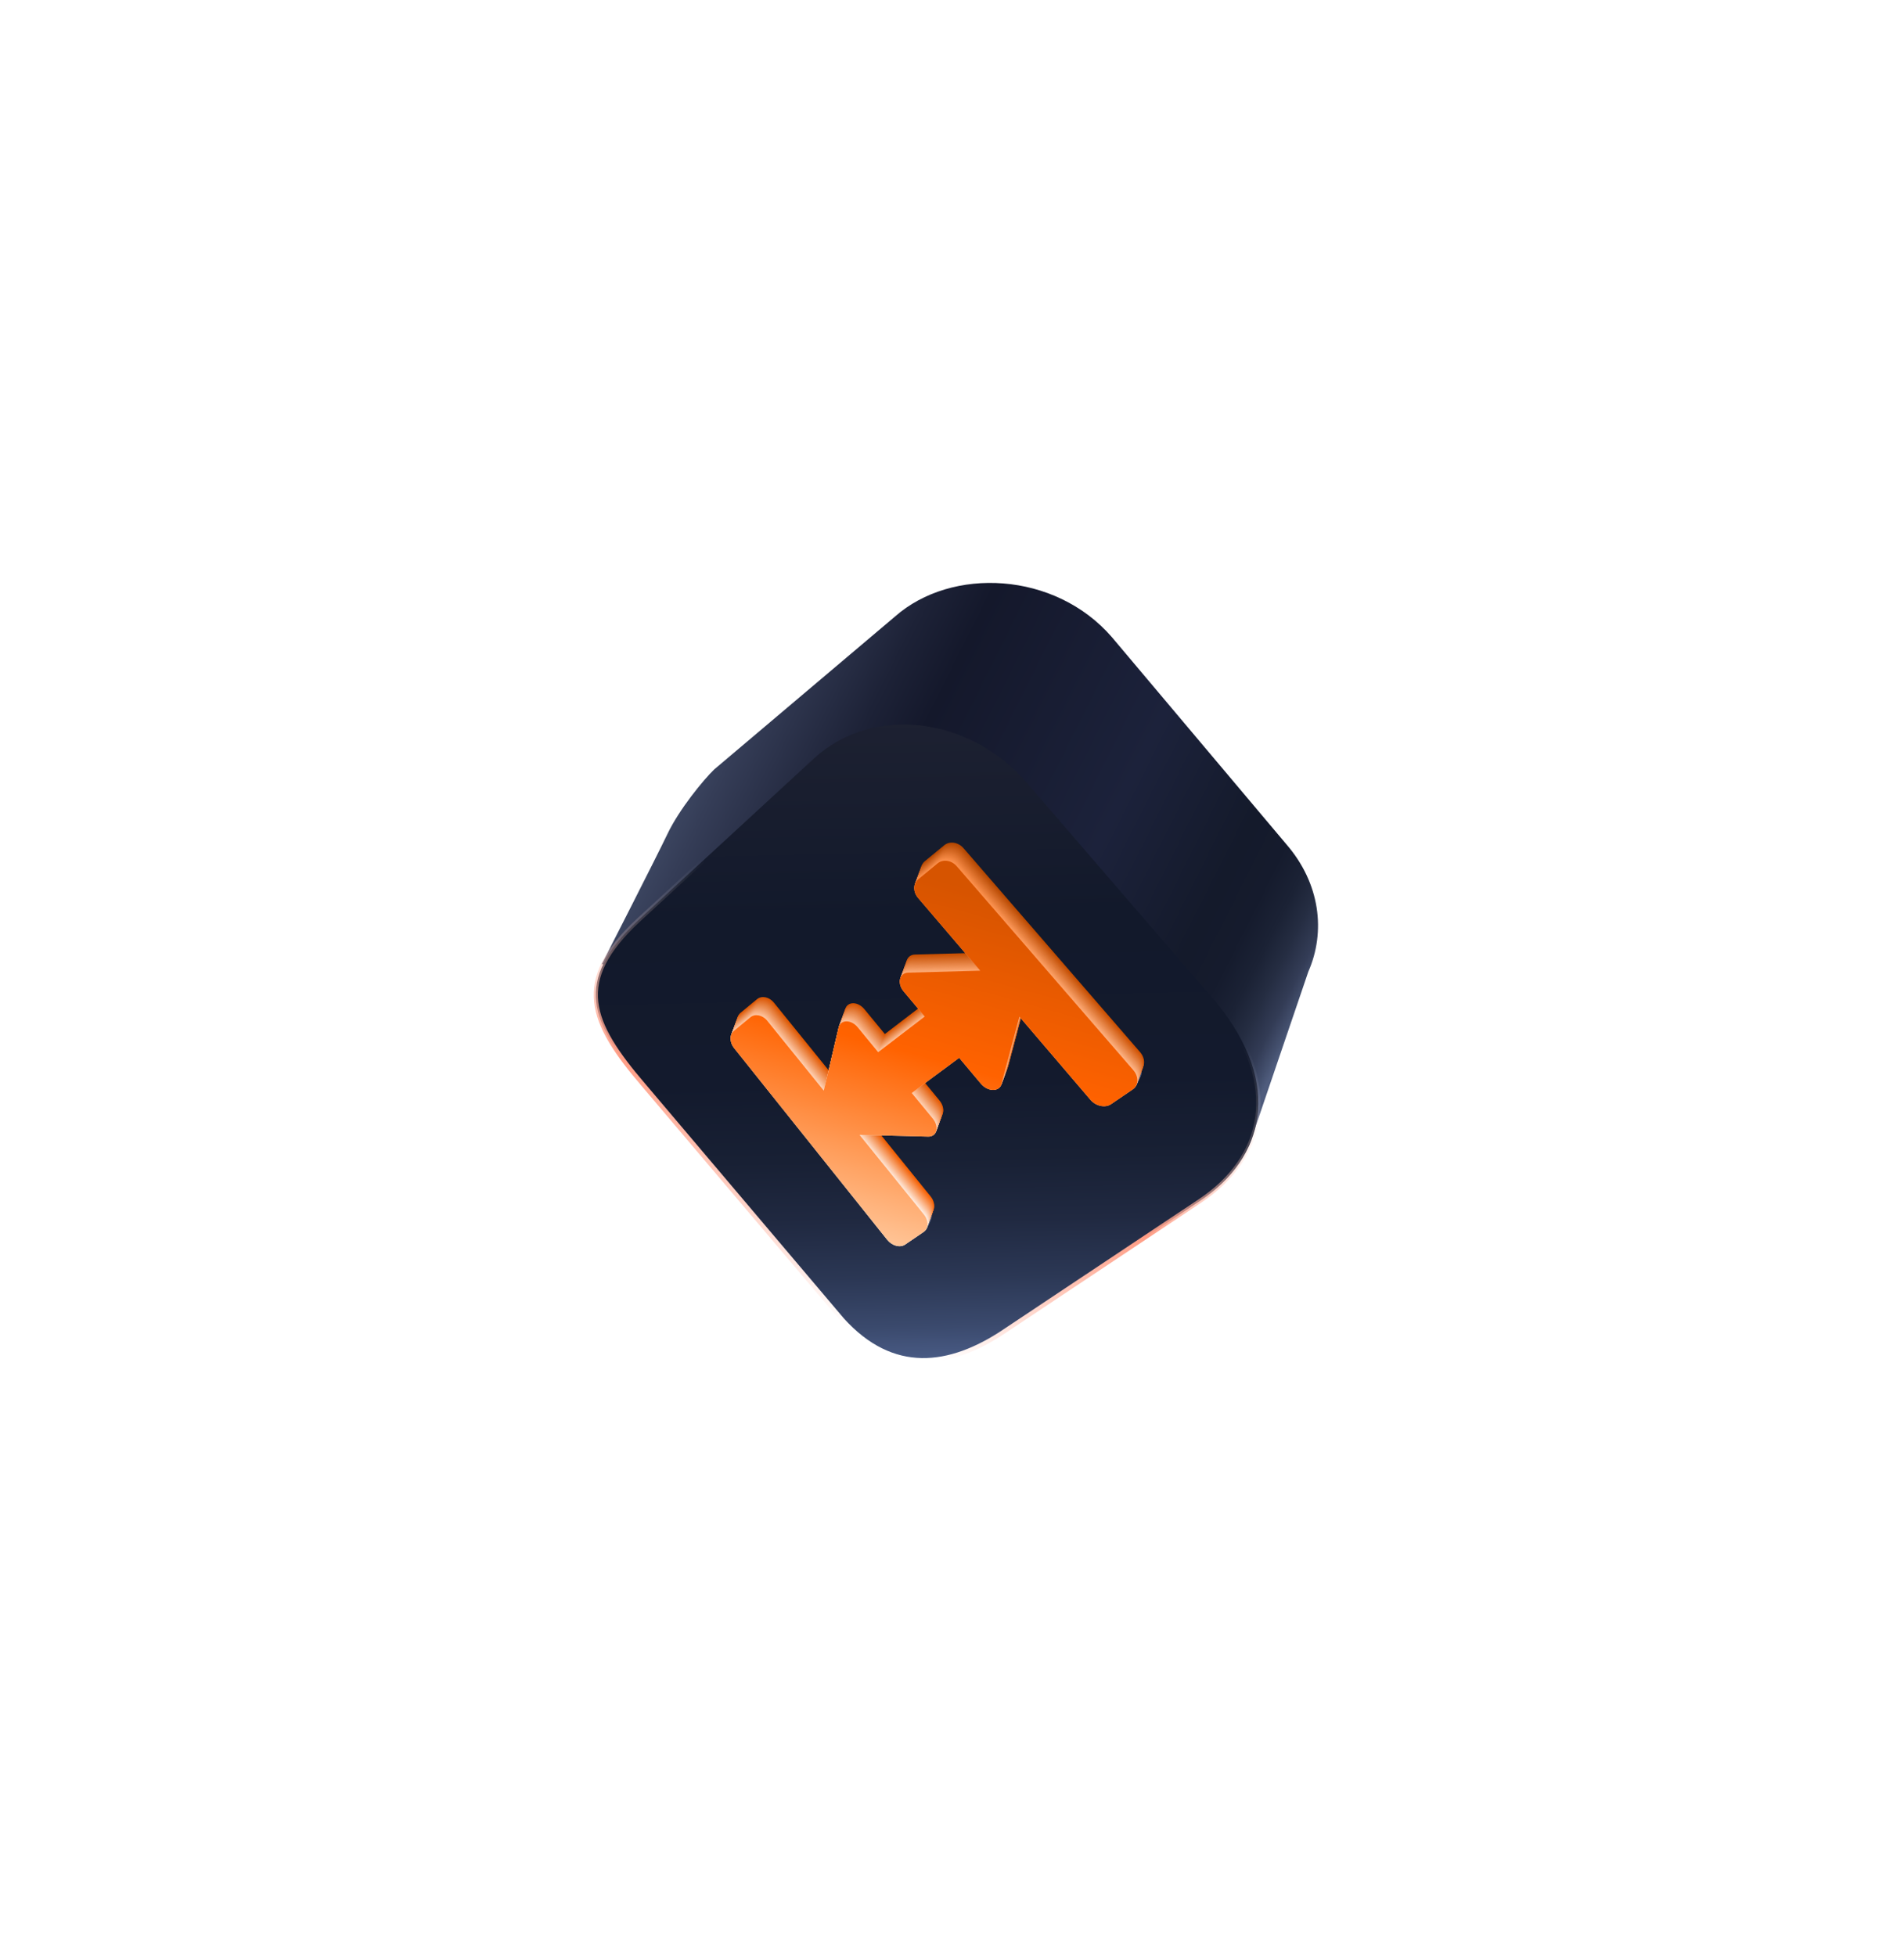 <svg width="147" height="151" viewBox="0 0 147 151" fill="none" xmlns="http://www.w3.org/2000/svg">
<g filter="url(#filter0_d_7002_3971)">
<path d="M46.464 66.424C46.464 66.424 50.652 58.223 51.543 56.357C52.434 54.49 54.309 52.197 55.144 51.395L69.104 39.591C73.467 35.745 81.452 36.1 85.851 41.195L99.322 57.185C101.923 60.197 102.371 63.92 101.011 67.01L96.416 80.505L85.444 77.421L82.549 79.153C78.572 81.529 72.617 80.413 69.078 76.732L63.922 71.364L46.469 66.424H46.464Z" fill="url(#paint0_linear_7002_3971)"/>
<path d="M77.515 94.788L92.665 84.696C97.626 81.39 99.038 75.745 93.963 69.457L79.282 52.439C74.795 47.236 67.305 46.444 62.844 50.552L49.245 63.077C44.253 67.74 45.51 70.891 49.703 75.781L65.023 93.873C68.918 98.197 73.332 97.58 77.52 94.788H77.515Z" fill="url(#paint1_linear_7002_3971)" stroke="url(#paint2_linear_7002_3971)" stroke-width="0.32" stroke-miterlimit="10"/>
<path d="M72.719 57.987L71.231 59.211C71.128 59.293 71.05 59.396 70.999 59.514C70.844 59.858 70.396 60.429 70.69 60.773L76.006 66.27L70.448 66.424C70.118 66.434 69.969 66.65 69.829 66.886C69.742 67.041 69.34 67.534 69.613 67.858L71.725 69.812L69.49 71.524L68.135 72.562L66.553 70.64C66.043 70.023 64.967 70.439 64.822 71.061L63.941 75.529L59.573 70.131C59.218 69.689 58.636 69.57 58.28 69.858L57.003 70.912C56.853 71.036 56.508 71.622 56.482 71.817C56.452 72.084 56.802 71.971 57.003 72.228L68.835 87.04C69.211 87.508 69.829 87.678 70.221 87.411L71.463 86.963C71.591 86.876 71.859 86.228 71.906 86.089C72.003 85.791 71.926 85.411 71.663 85.092L66.692 78.943L71.906 79.647C72.23 79.657 72.524 78.917 72.606 78.67C72.699 78.393 72.621 78.012 72.343 77.678L70.726 75.714L72.106 74.691L74.388 73L76.057 74.989C76.598 75.637 77.495 75.647 77.665 75.005L79.04 69.822L84.521 76.239C84.944 76.732 85.659 76.886 86.113 76.578L87.622 75.945C87.751 75.858 88.008 75.231 88.07 75.097C88.225 74.758 88.148 74.311 87.838 73.956L74.203 58.208C73.801 57.745 73.137 57.642 72.719 57.987Z" fill="url(#paint3_linear_7002_3971)"/>
<path d="M72.902 57.251L71.413 58.475C71.006 58.809 70.996 59.452 71.392 59.914L76.193 65.534L70.635 65.688C69.955 65.703 69.759 66.511 70.28 67.133L71.907 69.076L69.672 70.788L68.317 71.827L66.735 69.904C66.225 69.287 65.406 69.297 65.262 69.919L64.119 74.798L59.75 69.4C59.395 68.958 58.813 68.84 58.457 69.127L57.18 70.181C56.829 70.469 56.835 71.055 57.18 71.498L69.012 86.31C69.388 86.778 70.007 86.947 70.398 86.68L71.825 85.708C72.222 85.441 72.232 84.829 71.846 84.356L66.874 78.207L72.17 78.346C72.855 78.366 73.056 77.585 72.525 76.942L70.908 74.978L72.289 73.955L74.571 72.264L76.24 74.253C76.781 74.901 77.677 74.912 77.847 74.269L79.222 69.086L84.703 75.503C85.126 75.996 85.842 76.15 86.295 75.842L87.964 74.706C88.428 74.392 88.454 73.724 88.021 73.22L74.385 57.472C73.983 57.01 73.319 56.907 72.902 57.251Z" fill="url(#paint4_linear_7002_3971)"/>
<path d="M72.884 57.297L71.395 58.521C70.988 58.855 70.978 59.498 71.375 59.96L76.176 65.58L70.617 65.734C69.938 65.749 69.742 66.556 70.262 67.179L71.89 69.122L69.654 70.834L68.299 71.873L66.718 69.95C66.208 69.333 65.389 69.343 65.245 69.965L64.101 74.844L59.733 69.446C59.377 69.004 58.795 68.885 58.44 69.173L57.162 70.227C56.812 70.515 56.817 71.101 57.162 71.544L68.995 86.356C69.371 86.823 69.989 86.993 70.38 86.726L71.807 85.754C72.204 85.487 72.214 84.875 71.828 84.402L66.857 78.253L72.153 78.392C72.838 78.412 73.039 77.631 72.508 76.988L70.891 75.024L72.271 74.001L74.553 72.31L76.222 74.299C76.763 74.947 77.659 74.957 77.829 74.315L79.205 69.132L84.686 75.549C85.108 76.042 85.824 76.196 86.278 75.888L87.947 74.752C88.41 74.438 88.436 73.77 88.003 73.266L74.368 57.518C73.966 57.055 73.301 56.953 72.884 57.297Z" fill="url(#paint5_linear_7002_3971)"/>
<path d="M72.865 57.349L71.376 58.572C70.969 58.907 70.959 59.549 71.355 60.012L76.156 65.631L70.598 65.786C69.918 65.801 69.722 66.608 70.243 67.23L71.87 69.174L69.635 70.886L68.28 71.924L66.698 70.001C66.188 69.385 65.369 69.395 65.225 70.017L64.082 74.896L59.713 69.498C59.358 69.055 58.776 68.937 58.42 69.225L57.143 70.279C56.792 70.567 56.797 71.153 57.143 71.595L68.975 86.407C69.351 86.875 69.969 87.045 70.361 86.778L71.788 85.806C72.184 85.538 72.195 84.927 71.808 84.454L66.837 78.305L72.133 78.444C72.818 78.464 73.019 77.683 72.488 77.04L70.871 75.076L72.251 74.053L74.534 72.361L76.203 74.351C76.743 74.999 77.64 75.009 77.81 74.367L79.185 69.184L84.666 75.6C85.089 76.094 85.805 76.248 86.258 75.94L87.927 74.803C88.391 74.49 88.416 73.822 87.984 73.318L74.348 57.57C73.946 57.107 73.282 57.004 72.865 57.349Z" fill="url(#paint6_linear_7002_3971)"/>
<path d="M72.849 57.395L71.36 58.619C70.953 58.953 70.943 59.596 71.34 60.058L76.141 65.678L70.582 65.832C69.902 65.847 69.707 66.655 70.227 67.277L71.855 69.22L69.619 70.932L68.264 71.971L66.683 70.048C66.173 69.431 65.354 69.441 65.209 70.063L64.066 74.942L59.697 69.544C59.342 69.102 58.76 68.984 58.404 69.272L57.127 70.326C56.777 70.613 56.782 71.2 57.127 71.642L68.96 86.454C69.336 86.922 69.954 87.091 70.345 86.824L71.772 85.852C72.169 85.585 72.179 84.973 71.793 84.5L66.822 78.351L72.117 78.49C72.802 78.51 73.003 77.729 72.473 77.086L70.855 75.122L72.236 74.099L74.518 72.408L76.187 74.397C76.728 75.045 77.624 75.055 77.794 74.413L79.169 69.23L84.651 75.647C85.073 76.14 85.789 76.295 86.242 75.986L87.911 74.85C88.375 74.536 88.401 73.868 87.968 73.364L74.332 57.616C73.931 57.154 73.266 57.051 72.849 57.395Z" fill="url(#paint7_linear_7002_3971)"/>
<path d="M72.829 57.446L71.341 58.67C70.934 59.004 70.923 59.647 71.32 60.11L76.121 65.729L70.563 65.883C69.883 65.899 69.687 66.706 70.207 67.328L71.835 69.271L69.599 70.984L68.245 72.022L66.663 70.099C66.153 69.482 65.334 69.493 65.19 70.115L64.046 74.994L59.678 69.595C59.322 69.153 58.74 69.035 58.385 69.323L57.108 70.377C56.757 70.665 56.762 71.251 57.108 71.693L68.94 86.505C69.316 86.973 69.934 87.143 70.326 86.875L71.753 85.903C72.149 85.636 72.16 85.024 71.773 84.551L66.802 78.402L72.098 78.541C72.783 78.562 72.984 77.78 72.453 77.138L70.836 75.174L72.216 74.15L74.498 72.459L76.167 74.449C76.708 75.097 77.605 75.107 77.775 74.464L79.15 69.282L84.631 75.698C85.053 76.192 85.769 76.346 86.223 76.037L87.892 74.901C88.356 74.588 88.381 73.919 87.948 73.415L74.313 57.667C73.911 57.205 73.247 57.102 72.829 57.446Z" fill="url(#paint8_linear_7002_3971)"/>
<path d="M72.814 57.493L71.325 58.716C70.918 59.051 70.908 59.693 71.304 60.156L76.105 65.775L70.547 65.93C69.867 65.945 69.671 66.752 70.192 67.374L71.82 69.318L69.584 71.03L68.229 72.068L66.648 70.145C66.138 69.529 65.319 69.539 65.174 70.161L64.031 75.04L59.662 69.642C59.307 69.2 58.725 69.081 58.369 69.369L57.092 70.423C56.742 70.711 56.747 71.297 57.092 71.739L68.924 86.551C69.3 87.019 69.919 87.189 70.31 86.922L71.737 85.95C72.134 85.683 72.144 85.071 71.758 84.598L66.787 78.449L72.082 78.588C72.767 78.608 72.968 77.827 72.438 77.184L70.82 75.22L72.201 74.197L74.483 72.505L76.152 74.495C76.693 75.143 77.589 75.153 77.759 74.51L79.134 69.328L84.615 75.744C85.038 76.238 85.754 76.392 86.207 76.084L87.876 74.948C88.34 74.634 88.366 73.966 87.933 73.462L74.297 57.714C73.895 57.251 73.231 57.148 72.814 57.493Z" fill="url(#paint9_linear_7002_3971)"/>
<path d="M72.798 57.539L71.309 58.763C70.902 59.097 70.892 59.74 71.289 60.202L76.09 65.822L70.531 65.976C69.852 65.992 69.656 66.799 70.176 67.421L71.804 69.364L69.568 71.076L68.213 72.115L66.632 70.192C66.122 69.575 65.303 69.585 65.159 70.207L64.015 75.087L59.647 69.688C59.291 69.246 58.709 69.128 58.354 69.416L57.076 70.47C56.726 70.757 56.731 71.344 57.076 71.786L68.909 86.598C69.285 87.066 69.903 87.235 70.294 86.968L71.722 85.996C72.118 85.729 72.128 85.117 71.742 84.644L66.771 78.495L72.067 78.634C72.752 78.654 72.953 77.873 72.422 77.23L70.805 75.266L72.185 74.243L74.467 72.552L76.136 74.541C76.677 75.189 77.573 75.2 77.743 74.557L79.119 69.374L84.6 75.791C85.022 76.284 85.738 76.439 86.192 76.13L87.861 74.994C88.324 74.68 88.35 74.012 87.917 73.508L74.282 57.76C73.88 57.298 73.215 57.195 72.798 57.539Z" fill="url(#paint10_linear_7002_3971)"/>
<path d="M72.776 57.59L71.287 58.814C70.88 59.148 70.87 59.791 71.266 60.254L76.067 65.873L70.509 66.027C69.829 66.043 69.633 66.85 70.154 67.472L71.781 69.415L69.546 71.127L68.191 72.166L66.609 70.243C66.1 69.626 65.28 69.636 65.136 70.259L63.993 75.138L59.624 69.739C59.269 69.297 58.687 69.179 58.331 69.467L57.054 70.521C56.703 70.809 56.709 71.395 57.054 71.837L68.886 86.649C69.262 87.117 69.881 87.287 70.272 87.019L71.699 86.047C72.096 85.78 72.106 85.168 71.72 84.695L66.749 78.546L72.044 78.685C72.729 78.706 72.93 77.924 72.4 77.282L70.782 75.318L72.163 74.294L74.445 72.603L76.114 74.593C76.655 75.24 77.551 75.251 77.721 74.608L79.096 69.426L84.577 75.842C85 76.336 85.716 76.49 86.169 76.181L87.838 75.045C88.302 74.732 88.328 74.063 87.895 73.559L74.259 57.812C73.857 57.349 73.193 57.246 72.776 57.59Z" fill="url(#paint11_linear_7002_3971)"/>
<path d="M72.76 57.636L71.271 58.86C70.864 59.194 70.854 59.837 71.251 60.3L76.052 65.919L70.493 66.073C69.813 66.089 69.618 66.896 70.138 67.518L71.766 69.461L69.53 71.173L68.175 72.212L66.594 70.289C66.084 69.672 65.265 69.682 65.121 70.305L63.977 75.184L59.609 69.785C59.253 69.343 58.671 69.225 58.316 69.513L57.038 70.567C56.688 70.855 56.693 71.441 57.038 71.883L68.871 86.695C69.247 87.163 69.865 87.332 70.257 87.065L71.683 86.093C72.08 85.826 72.09 85.214 71.704 84.741L66.733 78.592L72.028 78.731C72.714 78.752 72.915 77.97 72.384 77.328L70.766 75.364L72.147 74.34L74.429 72.649L76.098 74.639C76.639 75.286 77.535 75.297 77.705 74.654L79.081 69.472L84.562 75.888C84.984 76.382 85.7 76.536 86.153 76.227L87.823 75.091C88.286 74.778 88.312 74.109 87.879 73.605L74.244 57.858C73.842 57.395 73.177 57.292 72.76 57.636Z" fill="url(#paint12_linear_7002_3971)"/>
<path d="M72.74 57.688L71.251 58.912C70.844 59.246 70.834 59.889 71.23 60.351L76.031 65.971L70.473 66.125C69.793 66.14 69.597 66.948 70.118 67.57L71.745 69.513L69.51 71.225L68.155 72.264L66.573 70.341C66.063 69.724 65.244 69.734 65.1 70.356L63.956 75.235L59.588 69.837C59.233 69.395 58.651 69.277 58.295 69.564L57.018 70.618C56.667 70.906 56.672 71.493 57.018 71.935L68.85 86.747C69.226 87.215 69.844 87.384 70.236 87.117L71.663 86.145C72.059 85.878 72.07 85.266 71.683 84.793L66.712 78.644L72.008 78.783C72.693 78.803 72.894 78.022 72.363 77.379L70.746 75.415L72.126 74.392L74.409 72.701L76.078 74.69C76.618 75.338 77.515 75.349 77.685 74.706L79.06 69.523L84.541 75.94C84.964 76.433 85.68 76.588 86.133 76.279L87.802 75.143C88.266 74.829 88.291 74.161 87.859 73.657L74.223 57.909C73.821 57.447 73.157 57.344 72.74 57.688Z" fill="url(#paint13_linear_7002_3971)"/>
<path d="M72.725 57.734L71.236 58.958C70.829 59.292 70.819 59.934 71.216 60.397L76.016 66.017L70.458 66.171C69.778 66.186 69.582 66.993 70.103 67.616L71.731 69.559L69.495 71.271L68.14 72.31L66.559 70.387C66.049 69.77 65.23 69.78 65.085 70.402L63.942 75.281L59.574 69.883C59.218 69.441 58.636 69.323 58.281 69.61L57.003 70.664C56.653 70.952 56.658 71.538 57.003 71.981L68.836 86.793C69.212 87.26 69.83 87.43 70.221 87.163L71.648 86.191C72.045 85.924 72.055 85.312 71.669 84.839L66.698 78.69L71.993 78.829C72.678 78.849 72.879 78.068 72.349 77.425L70.731 75.461L72.112 74.438L74.394 72.747L76.063 74.736C76.604 75.384 77.5 75.394 77.67 74.752L79.046 69.569L84.526 75.986C84.949 76.479 85.665 76.633 86.118 76.325L87.787 75.189C88.251 74.875 88.277 74.207 87.844 73.703L74.208 57.955C73.807 57.492 73.142 57.39 72.725 57.734Z" fill="url(#paint14_linear_7002_3971)"/>
<path d="M72.704 57.78L71.216 59.004C70.809 59.338 70.798 59.981 71.195 60.444L75.996 66.063L70.438 66.217C69.758 66.233 69.562 67.04 70.082 67.662L71.71 69.605L69.474 71.317L68.12 72.356L66.538 70.433C66.028 69.816 65.209 69.826 65.065 70.449L63.921 75.328L59.553 69.929C59.197 69.487 58.615 69.369 58.26 69.657L56.983 70.711C56.632 70.999 56.637 71.585 56.983 72.027L68.815 86.839C69.191 87.307 69.809 87.477 70.201 87.209L71.628 86.237C72.024 85.97 72.035 85.358 71.648 84.885L66.677 78.736L71.973 78.875C72.658 78.896 72.859 78.114 72.328 77.472L70.711 75.508L72.091 74.484L74.373 72.793L76.042 74.783C76.583 75.43 77.48 75.441 77.65 74.798L79.025 69.616L84.506 76.032C84.928 76.526 85.644 76.68 86.098 76.371L87.767 75.235C88.231 74.921 88.256 74.253 87.823 73.749L74.188 58.002C73.786 57.539 73.122 57.436 72.704 57.78Z" fill="url(#paint15_linear_7002_3971)"/>
<path d="M72.689 57.832L71.2 59.056C70.793 59.39 70.783 60.033 71.179 60.495L75.98 66.115L70.422 66.269C69.742 66.284 69.546 67.092 70.067 67.714L71.695 69.657L69.459 71.369L68.104 72.408L66.523 70.485C66.013 69.868 65.194 69.878 65.049 70.5L63.906 75.379L59.537 69.981C59.182 69.539 58.6 69.421 58.244 69.709L56.967 70.763C56.617 71.05 56.622 71.637 56.967 72.079L68.799 86.891C69.175 87.359 69.794 87.528 70.185 87.261L71.612 86.289C72.009 86.022 72.019 85.41 71.633 84.937L66.662 78.788L71.957 78.927C72.642 78.948 72.843 78.166 72.313 77.523L70.695 75.559L72.076 74.536L74.358 72.845L76.027 74.834C76.568 75.482 77.464 75.493 77.634 74.85L79.009 69.667L84.49 76.084C84.913 76.577 85.629 76.732 86.082 76.423L87.751 75.287C88.215 74.973 88.241 74.305 87.808 73.801L74.172 58.053C73.77 57.59 73.106 57.488 72.689 57.832Z" fill="url(#paint16_linear_7002_3971)"/>
<path d="M72.667 57.878L71.178 59.102C70.772 59.436 70.761 60.079 71.158 60.541L75.959 66.161L70.401 66.315C69.721 66.33 69.525 67.138 70.045 67.76L71.673 69.703L69.437 71.415L68.082 72.454L66.501 70.531C65.991 69.914 65.172 69.924 65.028 70.546L63.884 75.425L59.516 70.027C59.16 69.585 58.578 69.466 58.223 69.754L56.945 70.808C56.595 71.096 56.6 71.683 56.945 72.125L68.778 86.937C69.154 87.404 69.772 87.574 70.164 87.307L71.591 86.335C71.987 86.068 71.998 85.456 71.611 84.983L66.64 78.834L71.936 78.973C72.621 78.993 72.822 78.212 72.291 77.569L70.674 75.605L72.054 74.582L74.336 72.891L76.005 74.88C76.546 75.528 77.442 75.538 77.612 74.896L78.988 69.713L84.469 76.13C84.891 76.623 85.607 76.778 86.061 76.469L87.73 75.333C88.193 75.019 88.219 74.351 87.786 73.847L74.151 58.099C73.749 57.636 73.085 57.534 72.667 57.878Z" fill="url(#paint17_linear_7002_3971)"/>
<path d="M72.652 57.93L71.163 59.154C70.756 59.488 70.746 60.13 71.142 60.593L75.943 66.213L70.385 66.367C69.705 66.382 69.509 67.189 70.03 67.811L71.657 69.755L69.422 71.467L68.067 72.505L66.486 70.583C65.975 69.966 65.156 69.976 65.012 70.598L63.869 75.477L59.5 70.079C59.145 69.637 58.563 69.518 58.207 69.806L56.93 70.86C56.579 71.148 56.585 71.734 56.93 72.176L68.762 86.988C69.138 87.456 69.757 87.626 70.148 87.359L71.575 86.387C71.972 86.12 71.982 85.508 71.596 85.035L66.624 78.886L71.92 79.025C72.605 79.045 72.806 78.264 72.276 77.621L70.658 75.657L72.039 74.634L74.321 72.942L75.99 74.932C76.531 75.58 77.427 75.59 77.597 74.948L78.972 69.765L84.453 76.181C84.876 76.675 85.592 76.829 86.045 76.521L87.714 75.385C88.178 75.071 88.204 74.403 87.771 73.899L74.135 58.151C73.733 57.688 73.069 57.585 72.652 57.93Z" fill="url(#paint18_linear_7002_3971)"/>
<path d="M72.636 57.976L71.147 59.199C70.74 59.533 70.73 60.176 71.127 60.639L75.928 66.258L70.369 66.413C69.689 66.428 69.494 67.235 70.014 67.857L71.642 69.801L69.406 71.513L68.051 72.551L66.47 70.629C65.96 70.011 65.141 70.022 64.996 70.644L63.853 75.523L59.485 70.125C59.129 69.683 58.547 69.564 58.192 69.852L56.914 70.906C56.564 71.194 56.569 71.78 56.914 72.222L68.747 87.034C69.123 87.502 69.741 87.672 70.132 87.404L71.559 86.433C71.956 86.165 71.966 85.554 71.58 85.081L66.609 78.932L71.904 79.07C72.59 79.091 72.79 78.31 72.26 77.667L70.642 75.703L72.023 74.68L74.305 72.988L75.974 74.978C76.515 75.626 77.411 75.636 77.581 74.993L78.957 69.811L84.438 76.227C84.86 76.721 85.576 76.875 86.029 76.567L87.698 75.43C88.162 75.117 88.188 74.448 87.755 73.945L74.12 58.197C73.718 57.734 73.053 57.631 72.636 57.976Z" fill="url(#paint19_linear_7002_3971)"/>
<path d="M72.616 58.022L71.128 59.246C70.721 59.58 70.71 60.223 71.107 60.685L75.908 66.305L70.35 66.459C69.67 66.474 69.474 67.282 69.994 67.904L71.622 69.847L69.387 71.559L68.032 72.598L66.45 70.675C65.94 70.058 65.121 70.068 64.977 70.69L63.833 75.569L59.465 70.171C59.11 69.729 58.528 69.611 58.172 69.898L56.895 70.953C56.544 71.24 56.549 71.826 56.895 72.269L68.727 87.081C69.103 87.549 69.721 87.718 70.113 87.451L71.54 86.479C71.936 86.212 71.947 85.6 71.56 85.127L66.589 78.978L71.885 79.117C72.57 79.137 72.771 78.356 72.24 77.713L70.623 75.749L72.003 74.726L74.285 73.035L75.954 75.024C76.495 75.672 77.392 75.683 77.562 75.04L78.937 69.857L84.418 76.274C84.841 76.767 85.557 76.921 86.01 76.613L87.679 75.477C88.143 75.163 88.168 74.495 87.736 73.991L74.1 58.243C73.698 57.781 73.034 57.678 72.616 58.022Z" fill="url(#paint20_linear_7002_3971)"/>
<path d="M72.602 58.073L71.113 59.297C70.706 59.631 70.696 60.274 71.093 60.737L75.894 66.356L70.335 66.51C69.655 66.526 69.46 67.333 69.98 67.955L71.608 69.898L69.372 71.61L68.017 72.649L66.436 70.726C65.926 70.109 65.107 70.12 64.962 70.742L63.819 75.621L59.45 70.222C59.095 69.78 58.513 69.662 58.157 69.95L56.88 71.004C56.53 71.292 56.535 71.878 56.88 72.32L68.713 87.132C69.089 87.6 69.707 87.769 70.098 87.502L71.525 86.531C71.922 86.263 71.932 85.651 71.546 85.178L66.575 79.029L71.87 79.168C72.555 79.189 72.756 78.407 72.226 77.765L70.608 75.801L71.989 74.778L74.271 73.086L75.94 75.076C76.481 75.724 77.377 75.734 77.547 75.091L78.922 69.909L84.403 76.325C84.826 76.819 85.542 76.973 85.995 76.664L87.664 75.528C88.128 75.215 88.154 74.546 87.721 74.042L74.085 58.294C73.684 57.832 73.019 57.729 72.602 58.073Z" fill="url(#paint21_linear_7002_3971)"/>
<path d="M72.582 58.12L71.094 59.343C70.687 59.678 70.676 60.32 71.073 60.783L75.874 66.402L70.316 66.557C69.636 66.572 69.44 67.379 69.96 68.001L71.588 69.945L69.352 71.657L67.998 72.695L66.416 70.772C65.906 70.156 65.087 70.166 64.943 70.788L63.799 75.667L59.431 70.269C59.075 69.826 58.493 69.708 58.138 69.996L56.86 71.05C56.51 71.338 56.515 71.924 56.86 72.366L68.693 87.178C69.069 87.646 69.687 87.816 70.079 87.549L71.506 86.577C71.902 86.309 71.913 85.698 71.526 85.225L66.555 79.076L71.851 79.215C72.536 79.235 72.737 78.454 72.206 77.811L70.589 75.847L71.969 74.824L74.251 73.132L75.92 75.122C76.461 75.77 77.358 75.78 77.528 75.138L78.903 69.955L84.384 76.371C84.806 76.865 85.522 77.019 85.976 76.711L87.645 75.575C88.108 75.261 88.134 74.593 87.701 74.089L74.066 58.341C73.664 57.878 72.999 57.775 72.582 58.12Z" fill="url(#paint22_linear_7002_3971)"/>
<path d="M72.567 58.171L71.078 59.395C70.671 59.729 70.661 60.371 71.057 60.834L75.858 66.454L70.3 66.608C69.62 66.623 69.424 67.43 69.945 68.053L71.572 69.996L69.337 71.708L67.982 72.747L66.4 70.824C65.891 70.207 65.072 70.217 64.927 70.839L63.784 75.718L59.415 70.32C59.06 69.878 58.478 69.76 58.122 70.047L56.845 71.101C56.495 71.389 56.5 71.975 56.845 72.418L68.677 87.23C69.053 87.698 69.672 87.867 70.063 87.6L71.49 86.628C71.887 86.361 71.897 85.749 71.511 85.276L66.54 79.127L71.835 79.266C72.52 79.286 72.721 78.505 72.191 77.862L70.573 75.898L71.954 74.875L74.236 73.184L75.905 75.173C76.446 75.821 77.342 75.831 77.512 75.189L78.887 70.006L84.368 76.423C84.791 76.916 85.507 77.07 85.96 76.762L87.629 75.626C88.093 75.312 88.118 74.644 87.686 74.14L74.05 58.392C73.648 57.929 72.984 57.827 72.567 58.171Z" fill="url(#paint23_linear_7002_3971)"/>
<path d="M72.543 58.218L71.055 59.441C70.647 59.776 70.637 60.418 71.034 60.881L75.835 66.501L70.277 66.655C69.597 66.67 69.401 67.477 69.921 68.1L71.549 70.043L69.313 71.755L67.959 72.793L66.377 70.871C65.867 70.254 65.048 70.264 64.904 70.886L63.76 75.765L59.392 70.367C59.036 69.925 58.454 69.806 58.099 70.094L56.821 71.148C56.471 71.436 56.476 72.022 56.821 72.464L68.654 87.276C69.03 87.744 69.648 87.914 70.04 87.647L71.467 86.675C71.863 86.408 71.874 85.796 71.487 85.323L66.516 79.174L71.812 79.313C72.497 79.333 72.698 78.552 72.167 77.909L70.55 75.945L71.93 74.922L74.212 73.231L75.881 75.22C76.422 75.868 77.319 75.878 77.489 75.236L78.864 70.053L84.345 76.469C84.767 76.963 85.483 77.117 85.937 76.809L87.606 75.673C88.069 75.359 88.095 74.691 87.662 74.187L74.027 58.439C73.625 57.976 72.96 57.873 72.543 58.218Z" fill="url(#paint24_linear_7002_3971)"/>
<path d="M72.529 58.264L71.041 59.487C70.634 59.822 70.624 60.464 71.02 60.927L75.821 66.546L70.263 66.701C69.583 66.716 69.387 67.523 69.907 68.145L71.535 70.089L69.3 71.801L67.945 72.839L66.363 70.916C65.853 70.3 65.034 70.31 64.89 70.932L63.746 75.811L59.378 70.413C59.023 69.971 58.441 69.852 58.085 70.14L56.808 71.194C56.457 71.482 56.462 72.068 56.808 72.51L68.64 87.322C69.016 87.79 69.635 87.96 70.026 87.693L71.453 86.721C71.85 86.454 71.86 85.842 71.474 85.369L66.502 79.22L71.798 79.359C72.483 79.379 72.684 78.598 72.153 77.955L70.536 75.991L71.916 74.968L74.199 73.276L75.868 75.266C76.409 75.914 77.305 75.924 77.475 75.281L78.85 70.099L84.331 76.515C84.754 77.009 85.47 77.163 85.923 76.855L87.592 75.719C88.056 75.405 88.081 74.737 87.649 74.233L74.013 58.485C73.611 58.022 72.947 57.919 72.529 58.264Z" fill="url(#paint25_linear_7002_3971)"/>
<path d="M72.508 58.316L71.019 59.539C70.612 59.873 70.602 60.516 70.999 60.979L75.8 66.598L70.242 66.752C69.561 66.768 69.366 67.575 69.886 68.197L71.514 70.141L69.278 71.853L67.923 72.891L66.342 70.968C65.832 70.351 65.013 70.362 64.869 70.984L63.725 75.863L59.357 70.465C59.001 70.022 58.419 69.904 58.064 70.192L56.786 71.246C56.436 71.534 56.441 72.12 56.786 72.562L68.619 87.374C68.995 87.842 69.613 88.012 70.004 87.744L71.431 86.773C71.828 86.505 71.838 85.894 71.452 85.421L66.481 79.272L71.777 79.41C72.462 79.431 72.663 78.649 72.132 78.007L70.514 76.043L71.895 75.02L74.177 73.328L75.846 75.318C76.387 75.966 77.283 75.976 77.453 75.333L78.829 70.151L84.31 76.567C84.732 77.061 85.448 77.215 85.901 76.906L87.57 75.77C88.034 75.457 88.06 74.788 87.627 74.284L73.992 58.537C73.59 58.074 72.925 57.971 72.508 58.316Z" fill="url(#paint26_linear_7002_3971)"/>
<path d="M72.493 58.362L71.005 59.586C70.598 59.92 70.587 60.562 70.984 61.025L75.785 66.645L70.227 66.799C69.547 66.814 69.351 67.621 69.871 68.243L71.499 70.187L69.263 71.899L67.909 72.938L66.327 71.015C65.817 70.398 64.998 70.408 64.854 71.03L63.71 75.909L59.342 70.511C58.987 70.069 58.404 69.95 58.049 70.238L56.772 71.292C56.421 71.58 56.426 72.166 56.772 72.609L68.604 87.421C68.98 87.888 69.598 88.058 69.99 87.791L71.417 86.819C71.813 86.552 71.824 85.94 71.437 85.467L66.466 79.318L71.762 79.457C72.447 79.477 72.648 78.696 72.117 78.053L70.5 76.089L71.88 75.066L74.162 73.374L75.832 75.364C76.372 76.012 77.269 76.022 77.439 75.38L78.814 70.197L84.295 76.614C84.718 77.107 85.433 77.261 85.887 76.953L87.556 75.817C88.019 75.503 88.045 74.835 87.613 74.331L73.977 58.583C73.575 58.12 72.911 58.017 72.493 58.362Z" fill="url(#paint27_linear_7002_3971)"/>
<path d="M72.473 58.408L70.984 59.632C70.577 59.966 70.567 60.608 70.963 61.071L75.765 66.691L70.206 66.845C69.526 66.86 69.331 67.667 69.851 68.289L71.479 70.233L69.243 71.945L67.888 72.983L66.307 71.061C65.797 70.444 64.978 70.454 64.834 71.076L63.69 75.955L59.322 70.557C58.966 70.115 58.384 69.996 58.029 70.284L56.751 71.338C56.401 71.626 56.406 72.212 56.751 72.654L68.584 87.466C68.96 87.934 69.578 88.104 69.969 87.837L71.396 86.865C71.793 86.598 71.803 85.986 71.417 85.513L66.446 79.364L71.741 79.503C72.427 79.523 72.627 78.742 72.097 78.099L70.479 76.135L71.86 75.112L74.142 73.42L75.811 75.41C76.352 76.058 77.248 76.068 77.418 75.425L78.794 70.243L84.275 76.659C84.697 77.153 85.413 77.307 85.866 76.999L87.535 75.863C87.999 75.549 88.025 74.881 87.592 74.377L73.957 58.629C73.555 58.166 72.89 58.063 72.473 58.408Z" fill="url(#paint28_linear_7002_3971)"/>
<path d="M72.458 58.459L70.969 59.683C70.562 60.017 70.552 60.66 70.949 61.122L75.75 66.742L70.192 66.896C69.512 66.911 69.316 67.719 69.836 68.341L71.464 70.284L69.228 71.996L67.874 73.035L66.292 71.112C65.782 70.495 64.963 70.505 64.819 71.127L63.675 76.006L59.307 70.608C58.951 70.166 58.369 70.048 58.014 70.335L56.736 71.389C56.386 71.677 56.391 72.263 56.736 72.706L68.569 87.518C68.945 87.986 69.563 88.155 69.955 87.888L71.382 86.916C71.778 86.649 71.789 86.037 71.402 85.564L66.431 79.415L71.727 79.554C72.412 79.574 72.613 78.793 72.082 78.15L70.465 76.186L71.845 75.163L74.127 73.472L75.796 75.461C76.337 76.109 77.234 76.12 77.403 75.477L78.779 70.294L84.26 76.711C84.682 77.204 85.398 77.359 85.852 77.05L87.521 75.914C87.984 75.6 88.01 74.932 87.577 74.428L73.942 58.68C73.54 58.218 72.876 58.115 72.458 58.459Z" fill="url(#paint29_linear_7002_3971)"/>
<path d="M72.441 58.505L70.952 59.729C70.545 60.063 70.535 60.706 70.931 61.169L75.732 66.788L70.174 66.942C69.494 66.958 69.298 67.765 69.819 68.387L71.447 70.331L69.211 72.043L67.856 73.081L66.275 71.158C65.764 70.541 64.945 70.552 64.801 71.174L63.658 76.053L59.289 70.654C58.934 70.212 58.352 70.094 57.996 70.382L56.719 71.436C56.368 71.724 56.374 72.31 56.719 72.752L68.551 87.564C68.927 88.032 69.546 88.202 69.937 87.934L71.364 86.963C71.761 86.695 71.771 86.083 71.385 85.61L66.414 79.461L71.709 79.6C72.394 79.621 72.595 78.839 72.065 78.197L70.447 76.233L71.828 75.21L74.11 73.518L75.779 75.508C76.32 76.156 77.216 76.166 77.386 75.523L78.761 70.341L84.242 76.757C84.665 77.251 85.381 77.405 85.834 77.096L87.503 75.96C87.967 75.647 87.993 74.978 87.56 74.474L73.924 58.727C73.522 58.264 72.858 58.161 72.441 58.505Z" fill="url(#paint30_linear_7002_3971)"/>
<path d="M72.42 58.557L70.931 59.78C70.525 60.115 70.514 60.757 70.911 61.22L75.712 66.839L70.154 66.994C69.474 67.009 69.278 67.816 69.798 68.438L71.426 70.382L69.19 72.094L67.835 73.132L66.254 71.21C65.744 70.593 64.925 70.603 64.781 71.225L63.637 76.104L59.269 70.706C58.913 70.263 58.331 70.145 57.976 70.433L56.698 71.487C56.348 71.775 56.353 72.361 56.698 72.803L68.531 87.615C68.907 88.083 69.525 88.253 69.917 87.986L71.344 87.014C71.74 86.746 71.751 86.135 71.364 85.662L66.393 79.513L71.689 79.651C72.374 79.672 72.575 78.891 72.044 78.248L70.427 76.284L71.807 75.261L74.089 73.569L75.758 75.559C76.299 76.207 77.195 76.217 77.365 75.575L78.741 70.392L84.222 76.808C84.644 77.302 85.36 77.456 85.814 77.148L87.483 76.011C87.946 75.698 87.972 75.029 87.539 74.526L73.904 58.778C73.502 58.315 72.837 58.212 72.42 58.557Z" fill="url(#paint31_linear_7002_3971)"/>
<path d="M72.404 58.603L70.916 59.827C70.509 60.161 70.499 60.804 70.895 61.266L75.696 66.886L70.138 67.04C69.458 67.055 69.262 67.863 69.782 68.485L71.41 70.428L69.175 72.14L67.82 73.179L66.238 71.256C65.728 70.639 64.909 70.649 64.765 71.271L63.621 76.15L59.253 70.752C58.898 70.31 58.316 70.192 57.96 70.48L56.683 71.534C56.332 71.821 56.337 72.408 56.683 72.85L68.515 87.662C68.891 88.13 69.51 88.299 69.901 88.032L71.328 87.06C71.725 86.793 71.735 86.181 71.349 85.708L66.377 79.559L71.673 79.698C72.358 79.719 72.559 78.937 72.028 78.294L70.411 76.33L71.791 75.307L74.074 73.616L75.743 75.605C76.284 76.253 77.18 76.263 77.35 75.621L78.725 70.438L84.206 76.855C84.629 77.348 85.345 77.503 85.798 77.194L87.467 76.058C87.931 75.744 87.956 75.076 87.524 74.572L73.888 58.824C73.486 58.361 72.822 58.259 72.404 58.603Z" fill="url(#paint32_linear_7002_3971)"/>
<path d="M72.385 58.65L70.896 59.873C70.489 60.207 70.479 60.85 70.876 61.313L75.677 66.932L70.118 67.086C69.438 67.102 69.243 67.909 69.763 68.531L71.391 70.475L69.155 72.187L67.8 73.225L66.219 71.302C65.709 70.685 64.89 70.696 64.746 71.318L63.602 76.197L59.234 70.798C58.878 70.356 58.296 70.238 57.941 70.526L56.663 71.58C56.313 71.868 56.318 72.454 56.663 72.896L68.496 87.708C68.872 88.176 69.49 88.346 69.881 88.078L71.308 87.107C71.705 86.839 71.715 86.228 71.329 85.754L66.358 79.606L71.653 79.744C72.339 79.765 72.54 78.983 72.009 78.341L70.391 76.377L71.772 75.354L74.054 73.662L75.723 75.652C76.264 76.3 77.16 76.31 77.33 75.667L78.706 70.485L84.187 76.901C84.609 77.395 85.325 77.549 85.778 77.24L87.448 76.104C87.911 75.791 87.937 75.122 87.504 74.618L73.869 58.871C73.467 58.408 72.802 58.305 72.385 58.65Z" fill="url(#paint33_linear_7002_3971)"/>
<path d="M72.385 58.65L70.896 59.873C70.489 60.207 70.479 60.85 70.876 61.313L75.677 66.932L70.118 67.086C69.438 67.102 69.243 67.909 69.763 68.531L71.391 70.475L69.155 72.187L67.8 73.225L66.219 71.302C65.709 70.685 64.89 70.696 64.746 71.318L63.602 76.197L59.234 70.798C58.878 70.356 58.296 70.238 57.941 70.526L56.663 71.58C56.313 71.868 56.318 72.454 56.663 72.896L68.496 87.708C68.872 88.176 69.49 88.346 69.881 88.078L71.308 87.107C71.705 86.839 71.715 86.228 71.329 85.754L66.358 79.606L71.653 79.744C72.339 79.765 72.54 78.983 72.009 78.341L70.391 76.377L71.772 75.354L74.054 73.662L75.723 75.652C76.264 76.3 77.16 76.31 77.33 75.667L78.706 70.485L84.187 76.901C84.609 77.395 85.325 77.549 85.778 77.24L87.448 76.104C87.911 75.791 87.937 75.122 87.504 74.618L73.869 58.871C73.467 58.408 72.802 58.305 72.385 58.65Z" fill="url(#paint34_linear_7002_3971)"/>
</g>
<defs>
<filter id="filter0_d_7002_3971" x="0.84" y="0" width="145.921" height="150.16" filterUnits="userSpaceOnUse" color-interpolation-filters="sRGB">
<feFlood flood-opacity="0" result="BackgroundImageFix"/>
<feColorMatrix in="SourceAlpha" type="matrix" values="0 0 0 0 0 0 0 0 0 0 0 0 0 0 0 0 0 0 127 0" result="hardAlpha"/>
<feOffset dy="8"/>
<feGaussianBlur stdDeviation="22.5"/>
<feComposite in2="hardAlpha" operator="out"/>
<feColorMatrix type="matrix" values="0 0 0 0 0.992 0 0 0 0 0.763 0 0 0 0 0.42 0 0 0 0.32 0"/>
<feBlend mode="normal" in2="BackgroundImageFix" result="effect1_dropShadow_7002_3971"/>
<feBlend mode="normal" in="SourceGraphic" in2="effect1_dropShadow_7002_3971" result="shape"/>
</filter>
<linearGradient id="paint0_linear_7002_3971" x1="54.897" y1="47.583" x2="102.827" y2="71.622" gradientUnits="userSpaceOnUse">
<stop offset="0.01" stop-color="#3C4661"/>
<stop offset="0.05" stop-color="#353D57"/>
<stop offset="0.2" stop-color="#1D2237"/>
<stop offset="0.28" stop-color="#14182B"/>
<stop offset="0.58" stop-color="#1C223B"/>
<stop offset="0.76" stop-color="#141A2B"/>
<stop offset="0.82" stop-color="#151B2D"/>
<stop offset="0.86" stop-color="#1B2235"/>
<stop offset="0.89" stop-color="#252D42"/>
<stop offset="0.92" stop-color="#333C56"/>
<stop offset="0.94" stop-color="#44506E"/>
<stop offset="0.95" stop-color="#4F5C7D"/>
</linearGradient>
<linearGradient id="paint1_linear_7002_3971" x1="70.876" y1="43.288" x2="72.054" y2="96.971" gradientUnits="userSpaceOnUse">
<stop stop-color="#202333"/>
<stop offset="0.36" stop-color="#12192B"/>
<stop offset="0.6" stop-color="#131A2D"/>
<stop offset="0.71" stop-color="#182034"/>
<stop offset="0.8" stop-color="#202941"/>
<stop offset="0.88" stop-color="#2B3754"/>
<stop offset="0.95" stop-color="#3A496C"/>
<stop offset="1" stop-color="#495B85"/>
</linearGradient>
<linearGradient id="paint2_linear_7002_3971" x1="64.089" y1="95.081" x2="79.4" y2="50.525" gradientUnits="userSpaceOnUse">
<stop offset="0.02" stop-color="white"/>
<stop offset="0.18" stop-color="#FFCBBE"/>
<stop offset="0.32" stop-color="#FF9D85"/>
<stop offset="0.38" stop-color="#FFAB96" stop-opacity="0.74"/>
<stop offset="0.51" stop-color="#FFCEC2" stop-opacity="0.24"/>
<stop offset="0.67" stop-color="white" stop-opacity="0"/>
</linearGradient>
<linearGradient id="paint3_linear_7002_3971" x1="65.466" y1="60.964" x2="76.75" y2="81.162" gradientUnits="userSpaceOnUse">
<stop offset="0.01" stop-color="#3C4661"/>
<stop offset="0.08" stop-color="#343C56"/>
<stop offset="0.2" stop-color="#1F243A"/>
<stop offset="0.25" stop-color="#14182B"/>
<stop offset="0.63" stop-color="#141A2B"/>
<stop offset="0.76" stop-color="#151B2D"/>
<stop offset="0.83" stop-color="#1B2235"/>
<stop offset="0.89" stop-color="#252D42"/>
<stop offset="0.94" stop-color="#333C56"/>
<stop offset="0.98" stop-color="#44506E"/>
<stop offset="1" stop-color="#4F5C7D"/>
</linearGradient>
<linearGradient id="paint4_linear_7002_3971" x1="68.564" y1="87.004" x2="76.217" y2="59.372" gradientUnits="userSpaceOnUse">
<stop stop-color="#FF6200"/>
<stop offset="0.5" stop-color="#DA5400"/>
<stop offset="1" stop-color="#B34600"/>
</linearGradient>
<linearGradient id="paint5_linear_7002_3971" x1="68.547" y1="87.05" x2="76.194" y2="59.423" gradientUnits="userSpaceOnUse">
<stop stop-color="#FF6709"/>
<stop offset="0.54" stop-color="#D95705"/>
<stop offset="1" stop-color="#B64903"/>
</linearGradient>
<linearGradient id="paint6_linear_7002_3971" x1="68.527" y1="87.102" x2="76.18" y2="59.47" gradientUnits="userSpaceOnUse">
<stop stop-color="#FF6D12"/>
<stop offset="0.57" stop-color="#D85A0A"/>
<stop offset="1" stop-color="#B84B05"/>
</linearGradient>
<linearGradient id="paint7_linear_7002_3971" x1="68.511" y1="87.148" x2="76.159" y2="59.516" gradientUnits="userSpaceOnUse">
<stop stop-color="#FF721A"/>
<stop offset="0.61" stop-color="#D65C0F"/>
<stop offset="1" stop-color="#BB4E08"/>
</linearGradient>
<linearGradient id="paint8_linear_7002_3971" x1="68.492" y1="87.194" x2="76.145" y2="59.567" gradientUnits="userSpaceOnUse">
<stop stop-color="#FF7823"/>
<stop offset="0.65" stop-color="#D55F13"/>
<stop offset="1" stop-color="#BD510B"/>
</linearGradient>
<linearGradient id="paint9_linear_7002_3971" x1="68.476" y1="87.246" x2="76.129" y2="59.614" gradientUnits="userSpaceOnUse">
<stop stop-color="#FF7D2C"/>
<stop offset="0.71" stop-color="#D35F17"/>
<stop offset="1" stop-color="#C0530E"/>
</linearGradient>
<linearGradient id="paint10_linear_7002_3971" x1="68.456" y1="87.292" x2="76.108" y2="59.66" gradientUnits="userSpaceOnUse">
<stop stop-color="#FF8235"/>
<stop offset="0.77" stop-color="#D16018"/>
<stop offset="1" stop-color="#C35610"/>
</linearGradient>
<linearGradient id="paint11_linear_7002_3971" x1="68.438" y1="87.343" x2="76.091" y2="59.711" gradientUnits="userSpaceOnUse">
<stop stop-color="#FF883E"/>
<stop offset="0.83" stop-color="#CF611A"/>
<stop offset="1" stop-color="#C55913"/>
</linearGradient>
<linearGradient id="paint12_linear_7002_3971" x1="68.417" y1="87.389" x2="76.07" y2="59.757" gradientUnits="userSpaceOnUse">
<stop stop-color="#FF8D46"/>
<stop offset="0.92" stop-color="#CC5F1A"/>
<stop offset="1" stop-color="#C85B16"/>
</linearGradient>
<linearGradient id="paint13_linear_7002_3971" x1="68.402" y1="87.436" x2="76.055" y2="59.809" gradientUnits="userSpaceOnUse">
<stop stop-color="#FF934F"/>
<stop offset="0.98" stop-color="#CC5F1A"/>
<stop offset="1" stop-color="#CB5E19"/>
</linearGradient>
<linearGradient id="paint14_linear_7002_3971" x1="68.382" y1="87.487" x2="76.035" y2="59.855" gradientUnits="userSpaceOnUse">
<stop stop-color="#FF9858"/>
<stop offset="0.91" stop-color="#D16620"/>
<stop offset="1" stop-color="#CD611B"/>
</linearGradient>
<linearGradient id="paint15_linear_7002_3971" x1="68.367" y1="87.533" x2="76.02" y2="59.901" gradientUnits="userSpaceOnUse">
<stop stop-color="#FF9E61"/>
<stop offset="0.88" stop-color="#D56A26"/>
<stop offset="1" stop-color="#D0631E"/>
</linearGradient>
<linearGradient id="paint16_linear_7002_3971" x1="68.351" y1="87.585" x2="75.999" y2="59.953" gradientUnits="userSpaceOnUse">
<stop stop-color="#FFA36A"/>
<stop offset="0.85" stop-color="#D86F2C"/>
<stop offset="1" stop-color="#D26621"/>
</linearGradient>
<linearGradient id="paint17_linear_7002_3971" x1="68.33" y1="87.631" x2="75.983" y2="59.999" gradientUnits="userSpaceOnUse">
<stop stop-color="#FFA872"/>
<stop offset="0.84" stop-color="#DC7330"/>
<stop offset="1" stop-color="#D56923"/>
</linearGradient>
<linearGradient id="paint18_linear_7002_3971" x1="68.314" y1="87.677" x2="75.962" y2="60.051" gradientUnits="userSpaceOnUse">
<stop stop-color="#FFAE7B"/>
<stop offset="0.83" stop-color="#DE7634"/>
<stop offset="1" stop-color="#D86B26"/>
</linearGradient>
<linearGradient id="paint19_linear_7002_3971" x1="68.293" y1="87.728" x2="75.946" y2="60.096" gradientUnits="userSpaceOnUse">
<stop stop-color="#FFB384"/>
<stop offset="0.83" stop-color="#E07938"/>
<stop offset="1" stop-color="#DA6E29"/>
</linearGradient>
<linearGradient id="paint20_linear_7002_3971" x1="68.279" y1="87.775" x2="75.932" y2="60.143" gradientUnits="userSpaceOnUse">
<stop stop-color="#FFB98D"/>
<stop offset="0.84" stop-color="#E27C3B"/>
<stop offset="1" stop-color="#DD702C"/>
</linearGradient>
<linearGradient id="paint21_linear_7002_3971" x1="68.259" y1="87.821" x2="75.912" y2="60.194" gradientUnits="userSpaceOnUse">
<stop stop-color="#FFBE95"/>
<stop offset="0.86" stop-color="#E47E3D"/>
<stop offset="1" stop-color="#E0732E"/>
</linearGradient>
<linearGradient id="paint22_linear_7002_3971" x1="68.245" y1="87.873" x2="75.898" y2="60.241" gradientUnits="userSpaceOnUse">
<stop stop-color="#FFC39E"/>
<stop offset="0.88" stop-color="#E57F3E"/>
<stop offset="1" stop-color="#E27631"/>
</linearGradient>
<linearGradient id="paint23_linear_7002_3971" x1="68.224" y1="87.919" x2="75.877" y2="60.292" gradientUnits="userSpaceOnUse">
<stop stop-color="#FFC9A7"/>
<stop offset="0.92" stop-color="#E77E3D"/>
<stop offset="1" stop-color="#E57834"/>
</linearGradient>
<linearGradient id="paint24_linear_7002_3971" x1="68.206" y1="87.971" x2="75.859" y2="60.339" gradientUnits="userSpaceOnUse">
<stop stop-color="#FFCEB0"/>
<stop offset="0.96" stop-color="#E77E3A"/>
<stop offset="1" stop-color="#E77B36"/>
</linearGradient>
<linearGradient id="paint25_linear_7002_3971" x1="68.192" y1="88.016" x2="75.84" y2="60.385" gradientUnits="userSpaceOnUse">
<stop stop-color="#FFD4B9"/>
<stop offset="1" stop-color="#EA7E39"/>
</linearGradient>
<linearGradient id="paint26_linear_7002_3971" x1="68.171" y1="88.063" x2="75.823" y2="60.436" gradientUnits="userSpaceOnUse">
<stop stop-color="#FFD9C1"/>
<stop offset="1" stop-color="#ED803C"/>
</linearGradient>
<linearGradient id="paint27_linear_7002_3971" x1="68.156" y1="88.115" x2="75.804" y2="60.483" gradientUnits="userSpaceOnUse">
<stop stop-color="#FFDFCA"/>
<stop offset="1" stop-color="#EF833F"/>
</linearGradient>
<linearGradient id="paint28_linear_7002_3971" x1="68.135" y1="88.16" x2="75.788" y2="60.534" gradientUnits="userSpaceOnUse">
<stop stop-color="#FFE4D3"/>
<stop offset="1" stop-color="#F28641"/>
</linearGradient>
<linearGradient id="paint29_linear_7002_3971" x1="68.121" y1="88.212" x2="75.769" y2="60.58" gradientUnits="userSpaceOnUse">
<stop stop-color="#FFE9DC"/>
<stop offset="1" stop-color="#F58844"/>
</linearGradient>
<linearGradient id="paint30_linear_7002_3971" x1="68.098" y1="88.258" x2="75.751" y2="60.626" gradientUnits="userSpaceOnUse">
<stop stop-color="#FFEFE5"/>
<stop offset="1" stop-color="#F78B47"/>
</linearGradient>
<linearGradient id="paint31_linear_7002_3971" x1="68.083" y1="88.304" x2="75.736" y2="60.678" gradientUnits="userSpaceOnUse">
<stop stop-color="#FFF4ED"/>
<stop offset="1" stop-color="#FA8E4A"/>
</linearGradient>
<linearGradient id="paint32_linear_7002_3971" x1="68.062" y1="88.356" x2="75.715" y2="60.724" gradientUnits="userSpaceOnUse">
<stop stop-color="#FFFAF6"/>
<stop offset="1" stop-color="#FC904C"/>
</linearGradient>
<linearGradient id="paint33_linear_7002_3971" x1="68.048" y1="88.402" x2="75.7" y2="60.77" gradientUnits="userSpaceOnUse">
<stop stop-color="white"/>
<stop offset="1" stop-color="#FF934F"/>
</linearGradient>
<linearGradient id="paint34_linear_7002_3971" x1="68.048" y1="88.402" x2="75.7" y2="60.77" gradientUnits="userSpaceOnUse">
<stop stop-color="#FFC89C"/>
<stop offset="0.53" stop-color="#FF6200"/>
<stop offset="0.95" stop-color="#DA5500"/>
<stop offset="1" stop-color="#D65400"/>
</linearGradient>
</defs>
</svg>
